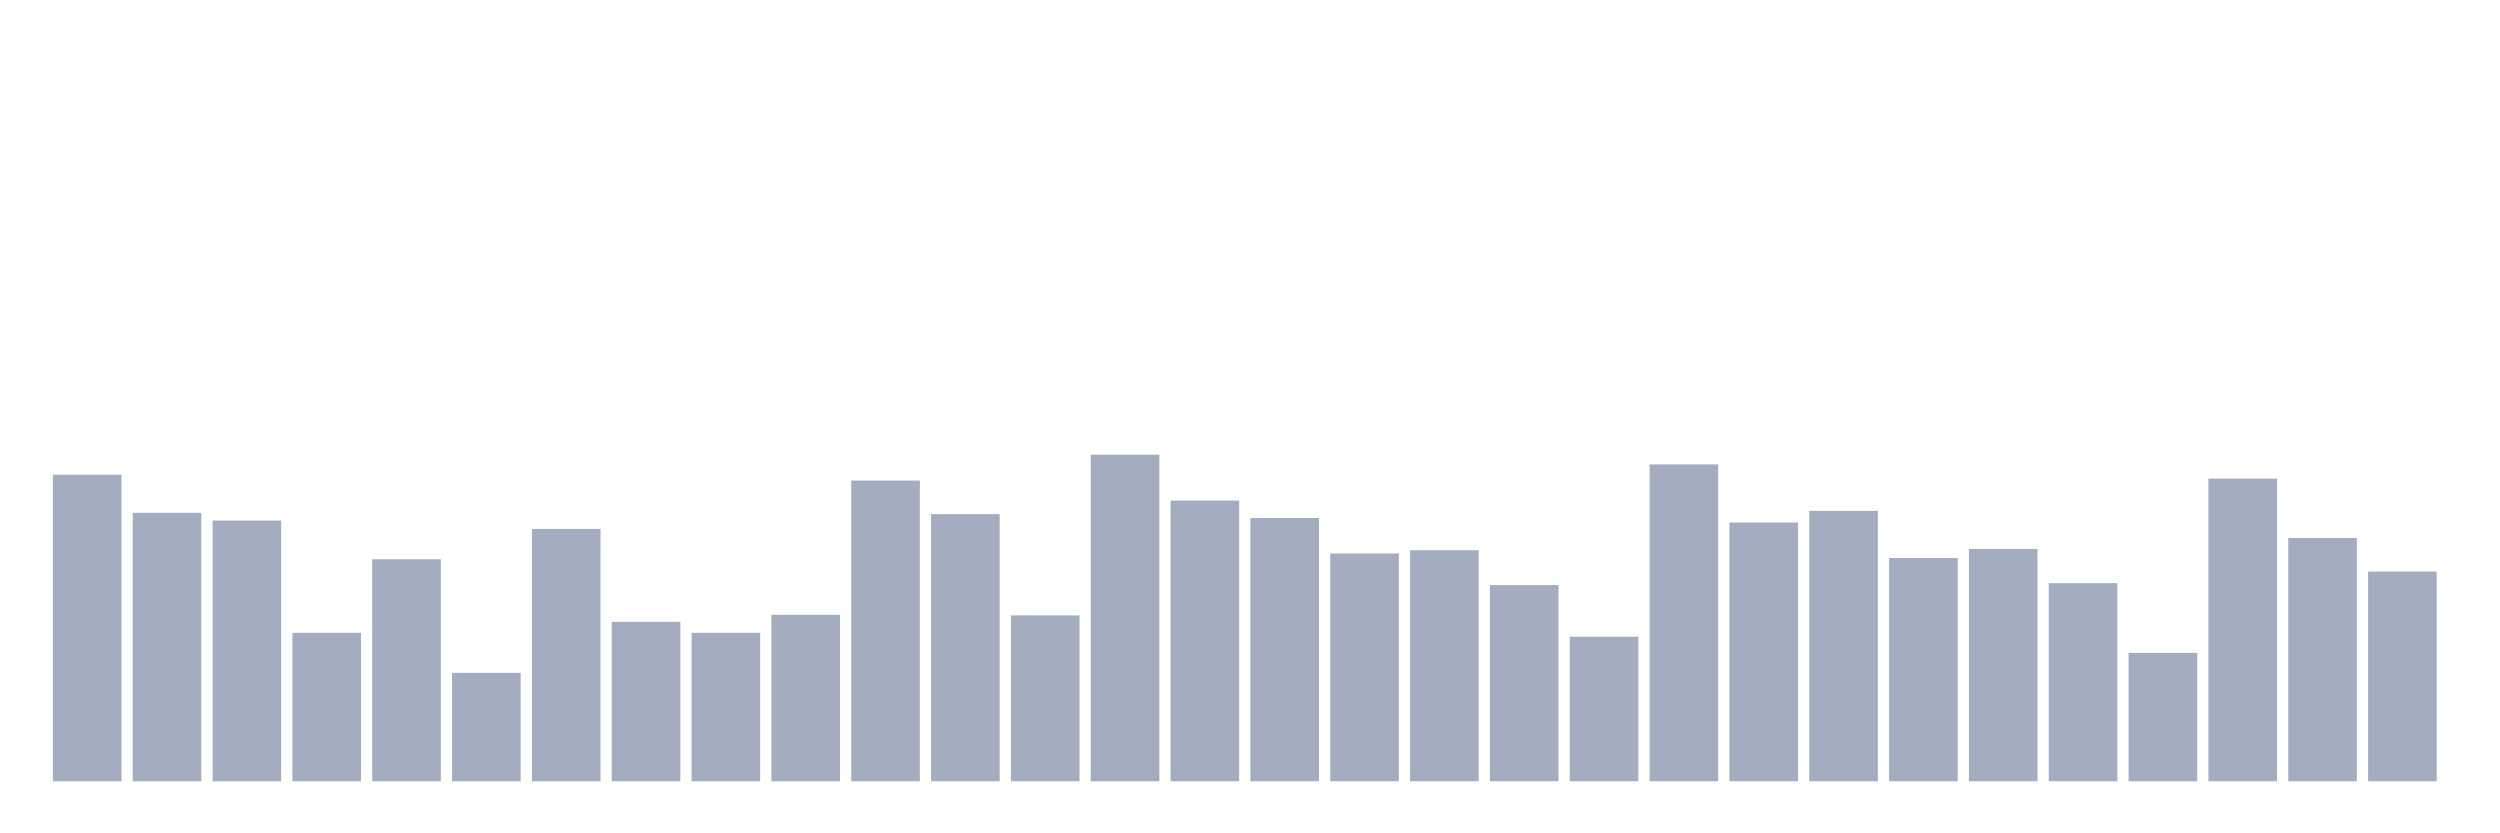 <svg xmlns="http://www.w3.org/2000/svg" viewBox="0 0 480 160"><g transform="translate(10,10)"><rect class="bar" x="0.153" width="13.175" y="81.15" height="58.85" fill="rgb(164,173,192)"></rect><rect class="bar" x="15.482" width="13.175" y="88.46" height="51.54" fill="rgb(164,173,192)"></rect><rect class="bar" x="30.81" width="13.175" y="89.947" height="50.053" fill="rgb(164,173,192)"></rect><rect class="bar" x="46.138" width="13.175" y="111.504" height="28.496" fill="rgb(164,173,192)"></rect><rect class="bar" x="61.466" width="13.175" y="97.381" height="42.619" fill="rgb(164,173,192)"></rect><rect class="bar" x="76.794" width="13.175" y="119.186" height="20.814" fill="rgb(164,173,192)"></rect><rect class="bar" x="92.123" width="13.175" y="91.558" height="48.442" fill="rgb(164,173,192)"></rect><rect class="bar" x="107.451" width="13.175" y="109.398" height="30.602" fill="rgb(164,173,192)"></rect><rect class="bar" x="122.779" width="13.175" y="111.504" height="28.496" fill="rgb(164,173,192)"></rect><rect class="bar" x="138.107" width="13.175" y="108.035" height="31.965" fill="rgb(164,173,192)"></rect><rect class="bar" x="153.436" width="13.175" y="82.265" height="57.735" fill="rgb(164,173,192)"></rect><rect class="bar" x="168.764" width="13.175" y="88.708" height="51.292" fill="rgb(164,173,192)"></rect><rect class="bar" x="184.092" width="13.175" y="108.159" height="31.841" fill="rgb(164,173,192)"></rect><rect class="bar" x="199.42" width="13.175" y="77.31" height="62.69" fill="rgb(164,173,192)"></rect><rect class="bar" x="214.748" width="13.175" y="86.106" height="53.894" fill="rgb(164,173,192)"></rect><rect class="bar" x="230.077" width="13.175" y="89.451" height="50.549" fill="rgb(164,173,192)"></rect><rect class="bar" x="245.405" width="13.175" y="96.265" height="43.735" fill="rgb(164,173,192)"></rect><rect class="bar" x="260.733" width="13.175" y="95.646" height="44.354" fill="rgb(164,173,192)"></rect><rect class="bar" x="276.061" width="13.175" y="102.336" height="37.664" fill="rgb(164,173,192)"></rect><rect class="bar" x="291.39" width="13.175" y="112.248" height="27.752" fill="rgb(164,173,192)"></rect><rect class="bar" x="306.718" width="13.175" y="79.168" height="60.832" fill="rgb(164,173,192)"></rect><rect class="bar" x="322.046" width="13.175" y="90.319" height="49.681" fill="rgb(164,173,192)"></rect><rect class="bar" x="337.374" width="13.175" y="88.088" height="51.912" fill="rgb(164,173,192)"></rect><rect class="bar" x="352.702" width="13.175" y="97.133" height="42.867" fill="rgb(164,173,192)"></rect><rect class="bar" x="368.031" width="13.175" y="95.398" height="44.602" fill="rgb(164,173,192)"></rect><rect class="bar" x="383.359" width="13.175" y="101.965" height="38.035" fill="rgb(164,173,192)"></rect><rect class="bar" x="398.687" width="13.175" y="115.345" height="24.655" fill="rgb(164,173,192)"></rect><rect class="bar" x="414.015" width="13.175" y="81.894" height="58.106" fill="rgb(164,173,192)"></rect><rect class="bar" x="429.344" width="13.175" y="93.292" height="46.708" fill="rgb(164,173,192)"></rect><rect class="bar" x="444.672" width="13.175" y="99.735" height="40.265" fill="rgb(164,173,192)"></rect></g></svg>